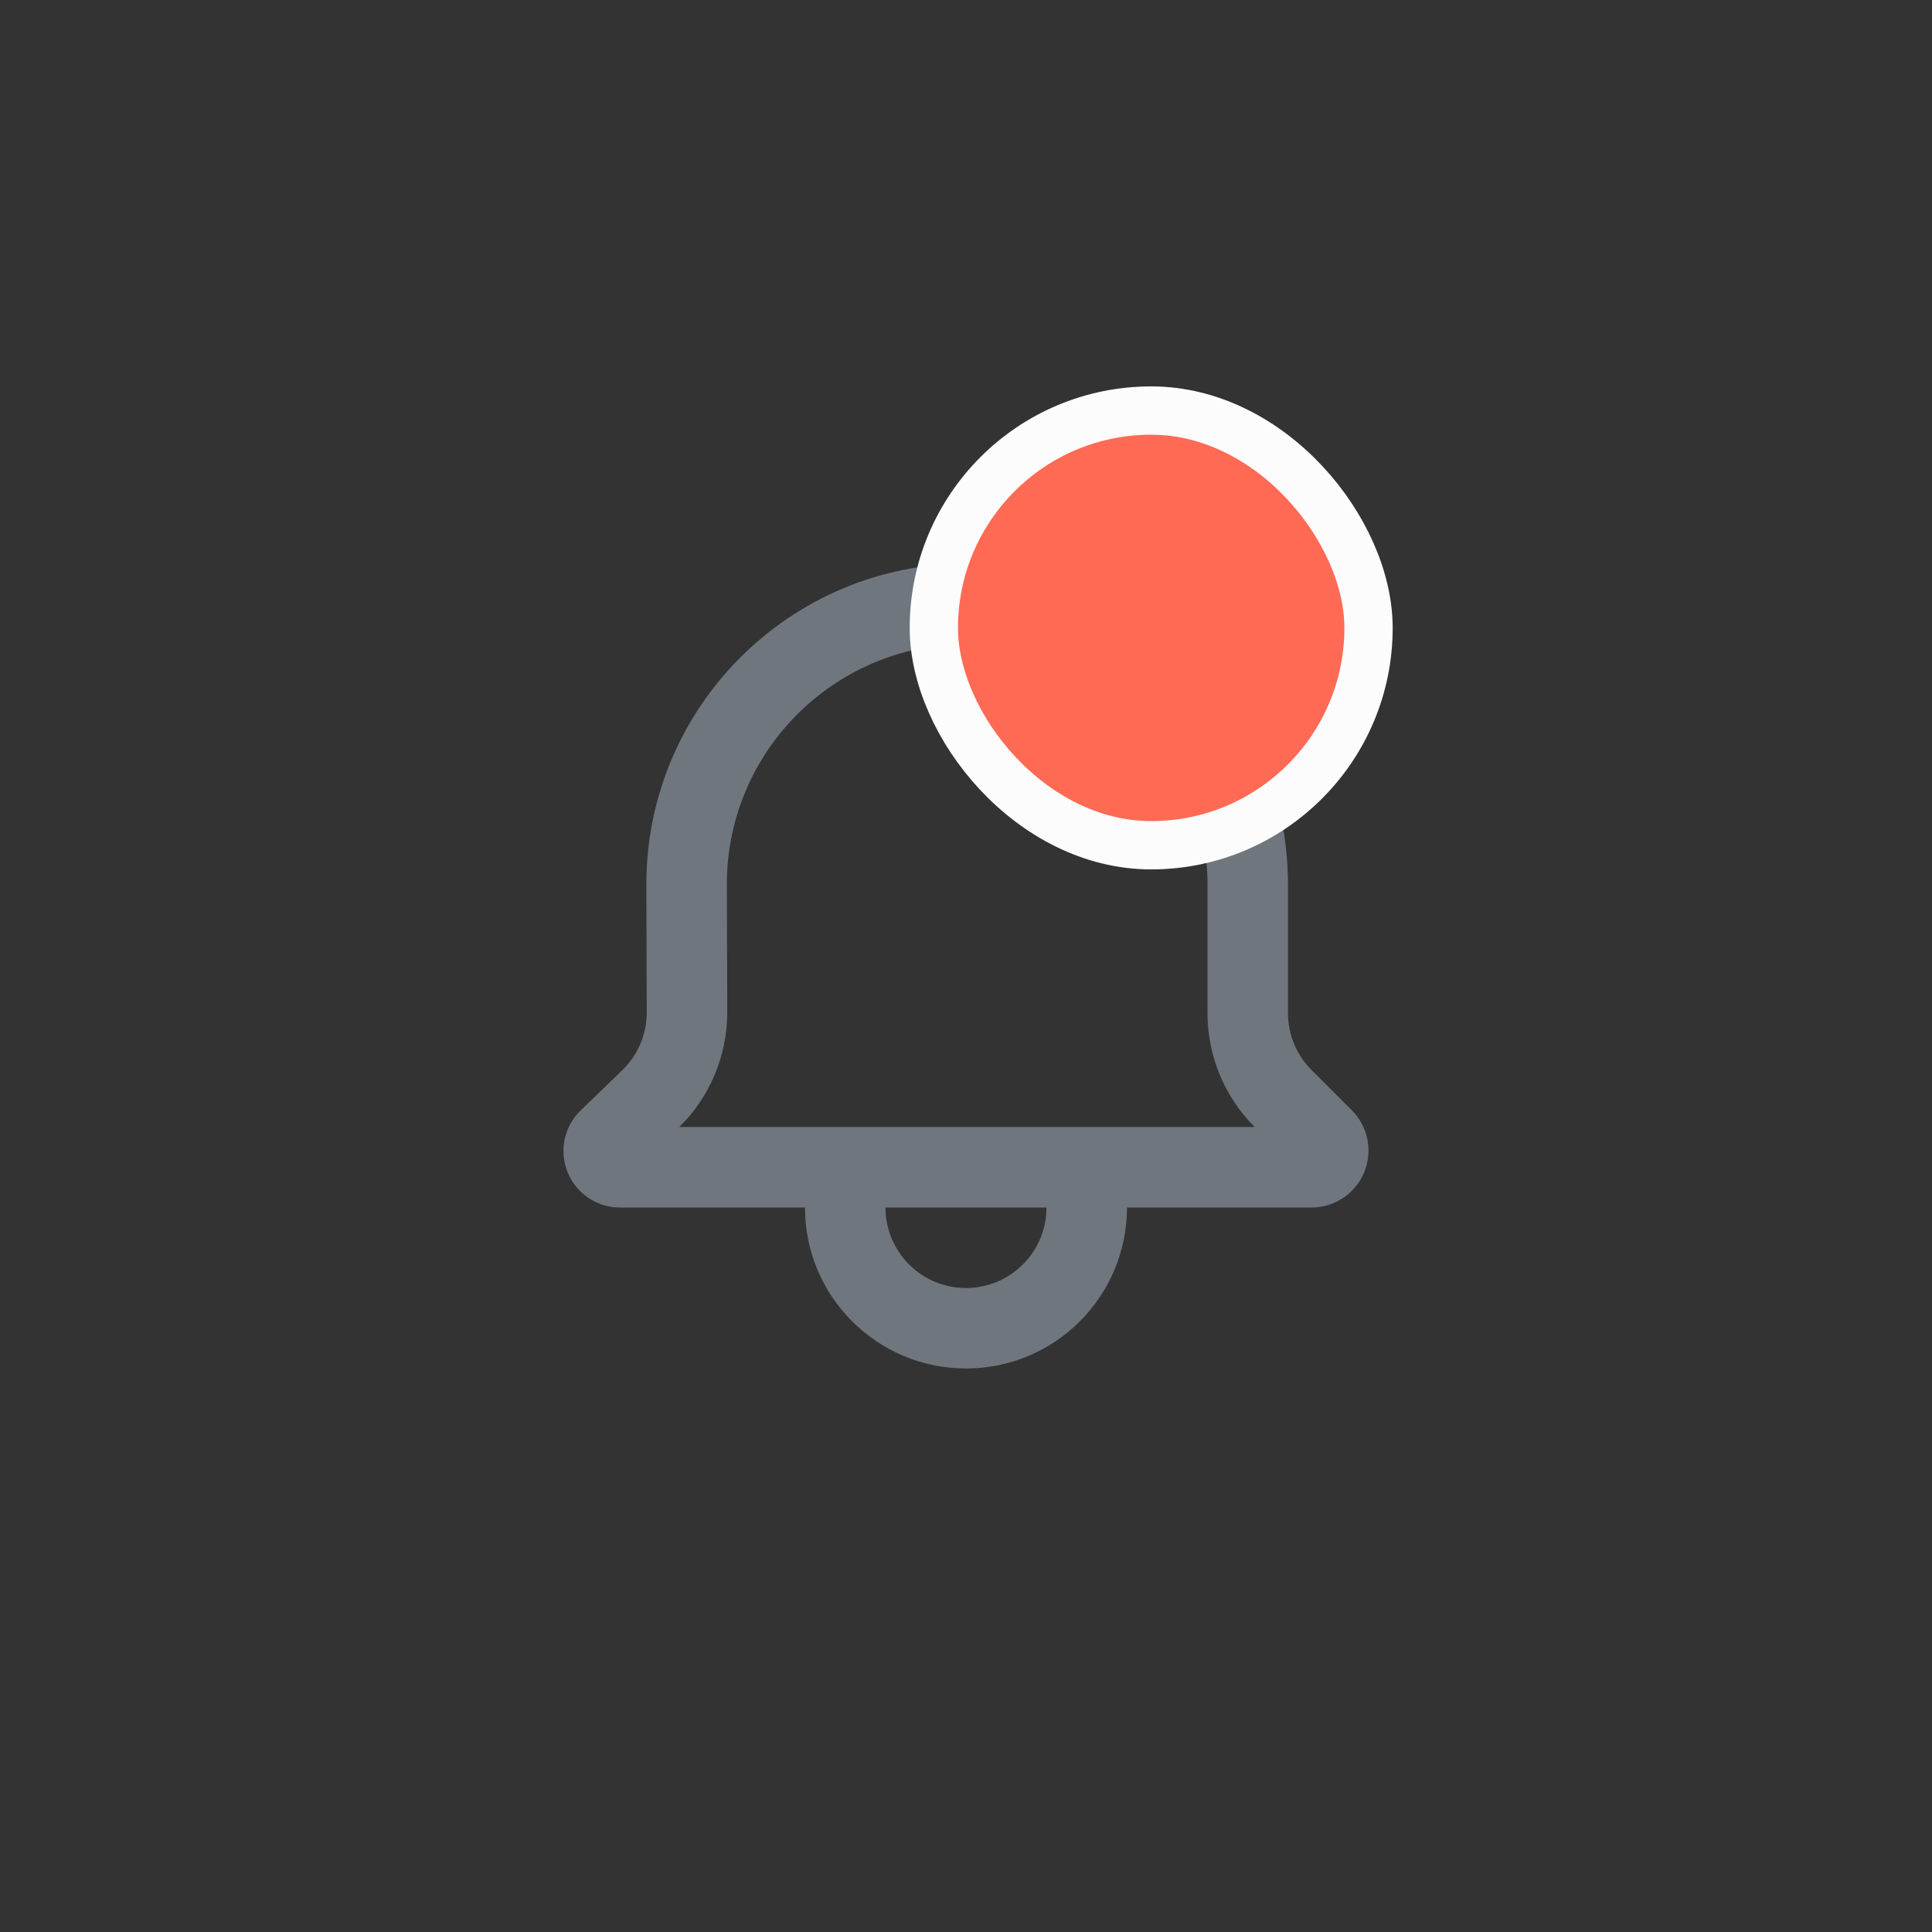 <svg width="40" height="40" viewBox="0 0 40 40" fill="none" xmlns="http://www.w3.org/2000/svg">
<rect x="0" y="0" width="40" height="40" fill="#333333" stroke="none"/>
<path fill-rule="evenodd" clip-rule="evenodd" d="M11.666 23.83C11.666 23.513 11.795 23.209 12.024 22.988L12.881 22.16C13.208 21.845 13.391 21.41 13.39 20.956L13.382 18.329C13.371 14.653 16.348 11.667 20.024 11.667C23.693 11.667 26.666 14.64 26.666 18.309L26.666 20.976C26.666 21.418 26.842 21.842 27.155 22.155L27.988 22.988C28.209 23.209 28.333 23.509 28.333 23.822C28.333 24.472 27.805 25 27.155 25H23.333C23.333 26.841 21.841 28.333 20 28.333C18.159 28.333 16.666 26.841 16.666 25H12.837C12.19 25 11.666 24.476 11.666 23.83ZM18.333 25C18.333 25.921 19.079 26.667 20 26.667C20.92 26.667 21.666 25.921 21.666 25H18.333ZM25 20.976C25 21.86 25.351 22.708 25.976 23.333L14.065 23.333C14.702 22.705 15.059 21.847 15.057 20.951L15.049 18.324C15.04 15.57 17.27 13.333 20.024 13.333C22.772 13.333 25 15.561 25 18.309L25 20.976Z" fill="#6F767E"/>
<rect x="19.334" y="8.5" width="9" height="9" rx="4.5" fill="#FF6A55"/>
<rect x="19.334" y="8.5" width="9" height="9" rx="4.5" stroke="#FCFCFC"/>
</svg>
